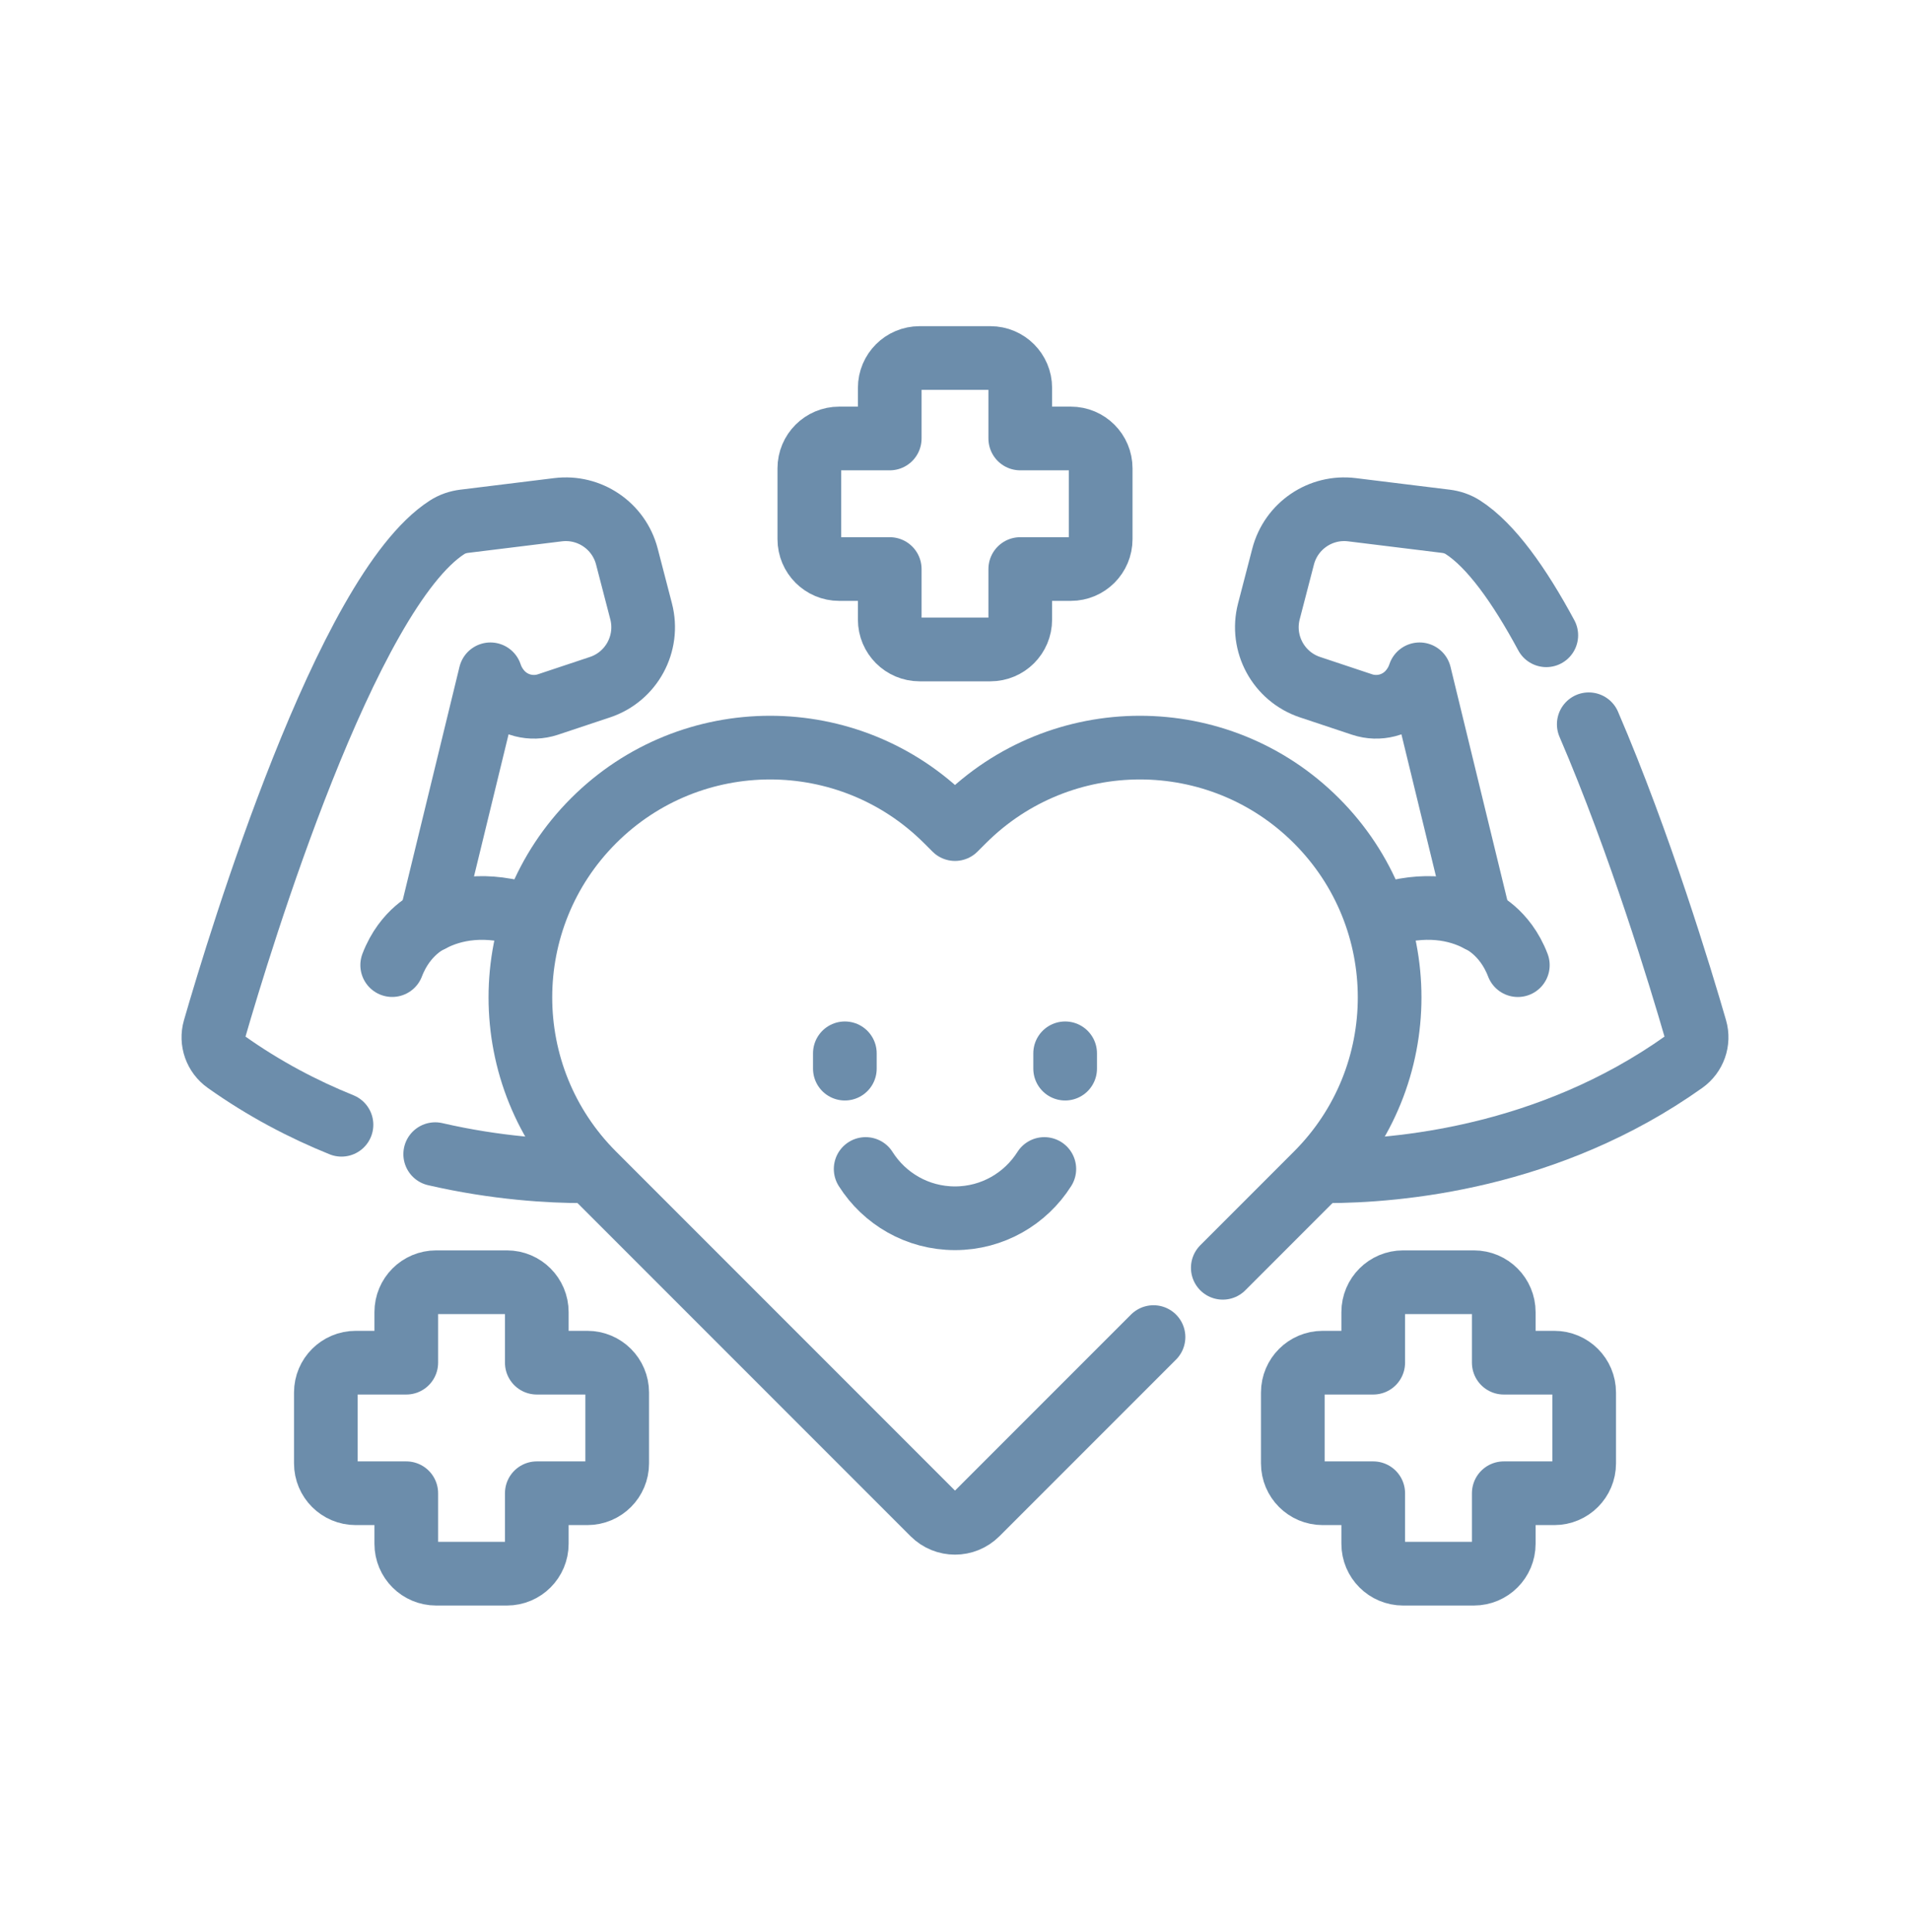 <svg width="90" height="91" viewBox="0 0 90 91" fill="none" xmlns="http://www.w3.org/2000/svg">
<path d="M62.491 55.173C65.858 55.172 72.961 54.559 79.344 50.023C79.836 49.673 80.058 49.053 79.89 48.472C79.205 46.107 77.277 39.724 74.863 34.117" stroke="#6C8DAB" stroke-width="3" stroke-miterlimit="10" stroke-linecap="round" stroke-linejoin="round"/>
<path d="M72.862 29.925C71.59 27.565 70.252 25.686 68.932 24.838C68.692 24.684 68.418 24.591 68.135 24.556L63.706 24.011C62.224 23.828 60.837 24.771 60.461 26.217L59.79 28.799C59.397 30.314 60.245 31.875 61.73 32.37L64.18 33.186C64.966 33.448 65.833 33.224 66.392 32.613C66.622 32.362 66.79 32.072 66.891 31.764L69.714 43.358C68.661 42.799 67.152 42.482 65.121 43.137" stroke="#6C8DAB" stroke-width="3" stroke-miterlimit="10" stroke-linecap="round" stroke-linejoin="round"/>
<path d="M69.714 43.359C69.714 43.359 70.91 43.862 71.521 45.464" stroke="#6C8DAB" stroke-width="3" stroke-miterlimit="10" stroke-linecap="round" stroke-linejoin="round"/>
<path d="M24.943 43.158C22.88 42.476 21.35 42.794 20.286 43.358L23.109 31.764C23.211 32.072 23.378 32.362 23.608 32.613C24.168 33.224 25.034 33.448 25.821 33.186L28.271 32.37C29.756 31.875 30.603 30.314 30.21 28.799L29.539 26.217C29.164 24.771 27.777 23.828 26.294 24.011L21.866 24.556C21.582 24.591 21.309 24.684 21.069 24.838C16.312 27.892 11.308 44.332 10.11 48.471C9.942 49.051 10.164 49.672 10.656 50.022C12.444 51.292 14.288 52.255 16.091 52.983" stroke="#6C8DAB" stroke-width="3" stroke-miterlimit="10" stroke-linecap="round" stroke-linejoin="round"/>
<path d="M20.507 54.367C23.4 55.033 25.917 55.175 27.544 55.173" stroke="#6C8DAB" stroke-width="3" stroke-miterlimit="10" stroke-linecap="round" stroke-linejoin="round"/>
<path d="M57.618 59.72L62.033 55.304C66.629 50.709 66.629 43.259 62.033 38.663C57.438 34.068 49.987 34.068 45.392 38.663L45 39.055L44.608 38.663C40.013 34.068 32.562 34.068 27.967 38.663C23.372 43.259 23.372 50.709 27.967 55.304L43.967 71.304C44.538 71.875 45.463 71.875 46.033 71.304L54.354 62.984" stroke="#6C8DAB" stroke-width="3" stroke-miterlimit="10" stroke-linecap="round" stroke-linejoin="round"/>
<path d="M50.458 20.655H48.075V18.271C48.075 17.495 47.446 16.865 46.669 16.865H43.331C42.555 16.865 41.925 17.495 41.925 18.271V20.655H39.542C38.765 20.655 38.136 21.284 38.136 22.061V25.398C38.136 26.175 38.765 26.805 39.542 26.805H41.925V29.188C41.925 29.965 42.555 30.594 43.331 30.594H46.669C47.446 30.594 48.075 29.965 48.075 29.188V26.805H50.458C51.235 26.805 51.865 26.175 51.865 25.398V22.061C51.865 21.284 51.235 20.655 50.458 20.655Z" stroke="#6C8DAB" stroke-width="3" stroke-miterlimit="10" stroke-linecap="round" stroke-linejoin="round"/>
<path d="M20.287 43.357C20.287 43.357 19.091 43.86 18.48 45.462" stroke="#6C8DAB" stroke-width="3" stroke-miterlimit="10" stroke-linecap="round" stroke-linejoin="round"/>
<path d="M40.79 55.066C41.672 56.461 43.227 57.387 44.999 57.387C46.772 57.387 48.326 56.461 49.209 55.066" stroke="#6C8DAB" stroke-width="3" stroke-miterlimit="10" stroke-linecap="round" stroke-linejoin="round"/>
<path d="M39.81 49.617V50.339" stroke="#6C8DAB" stroke-width="3" stroke-miterlimit="10" stroke-linecap="round" stroke-linejoin="round"/>
<path d="M50.19 49.617V50.339" stroke="#6C8DAB" stroke-width="3" stroke-miterlimit="10" stroke-linecap="round" stroke-linejoin="round"/>
<path d="M27.677 64.19H25.294V61.807C25.294 61.03 24.664 60.4 23.888 60.4H20.55C19.773 60.4 19.144 61.03 19.144 61.807V64.19H16.761C15.984 64.19 15.354 64.819 15.354 65.596V68.934C15.354 69.71 15.984 70.34 16.761 70.34H19.144V72.723C19.144 73.5 19.773 74.129 20.55 74.129H23.888C24.664 74.129 25.294 73.5 25.294 72.723V70.34H27.677C28.454 70.34 29.083 69.71 29.083 68.934V65.596C29.083 64.819 28.454 64.19 27.677 64.19Z" stroke="#6C8DAB" stroke-width="3" stroke-miterlimit="10" stroke-linecap="round" stroke-linejoin="round"/>
<path d="M73.241 64.19H70.858V61.807C70.858 61.03 70.228 60.4 69.451 60.4H66.114C65.337 60.4 64.707 61.03 64.707 61.807V64.19H62.324C61.547 64.19 60.918 64.819 60.918 65.596V68.934C60.918 69.71 61.547 70.34 62.324 70.34H64.707V72.723C64.707 73.5 65.337 74.129 66.114 74.129H69.451C70.228 74.129 70.858 73.5 70.858 72.723V70.34H73.241C74.017 70.34 74.647 69.71 74.647 68.934V65.596C74.647 64.819 74.017 64.19 73.241 64.19Z" stroke="#6C8DAB" stroke-width="3" stroke-miterlimit="10" stroke-linecap="round" stroke-linejoin="round"/>
</svg>
